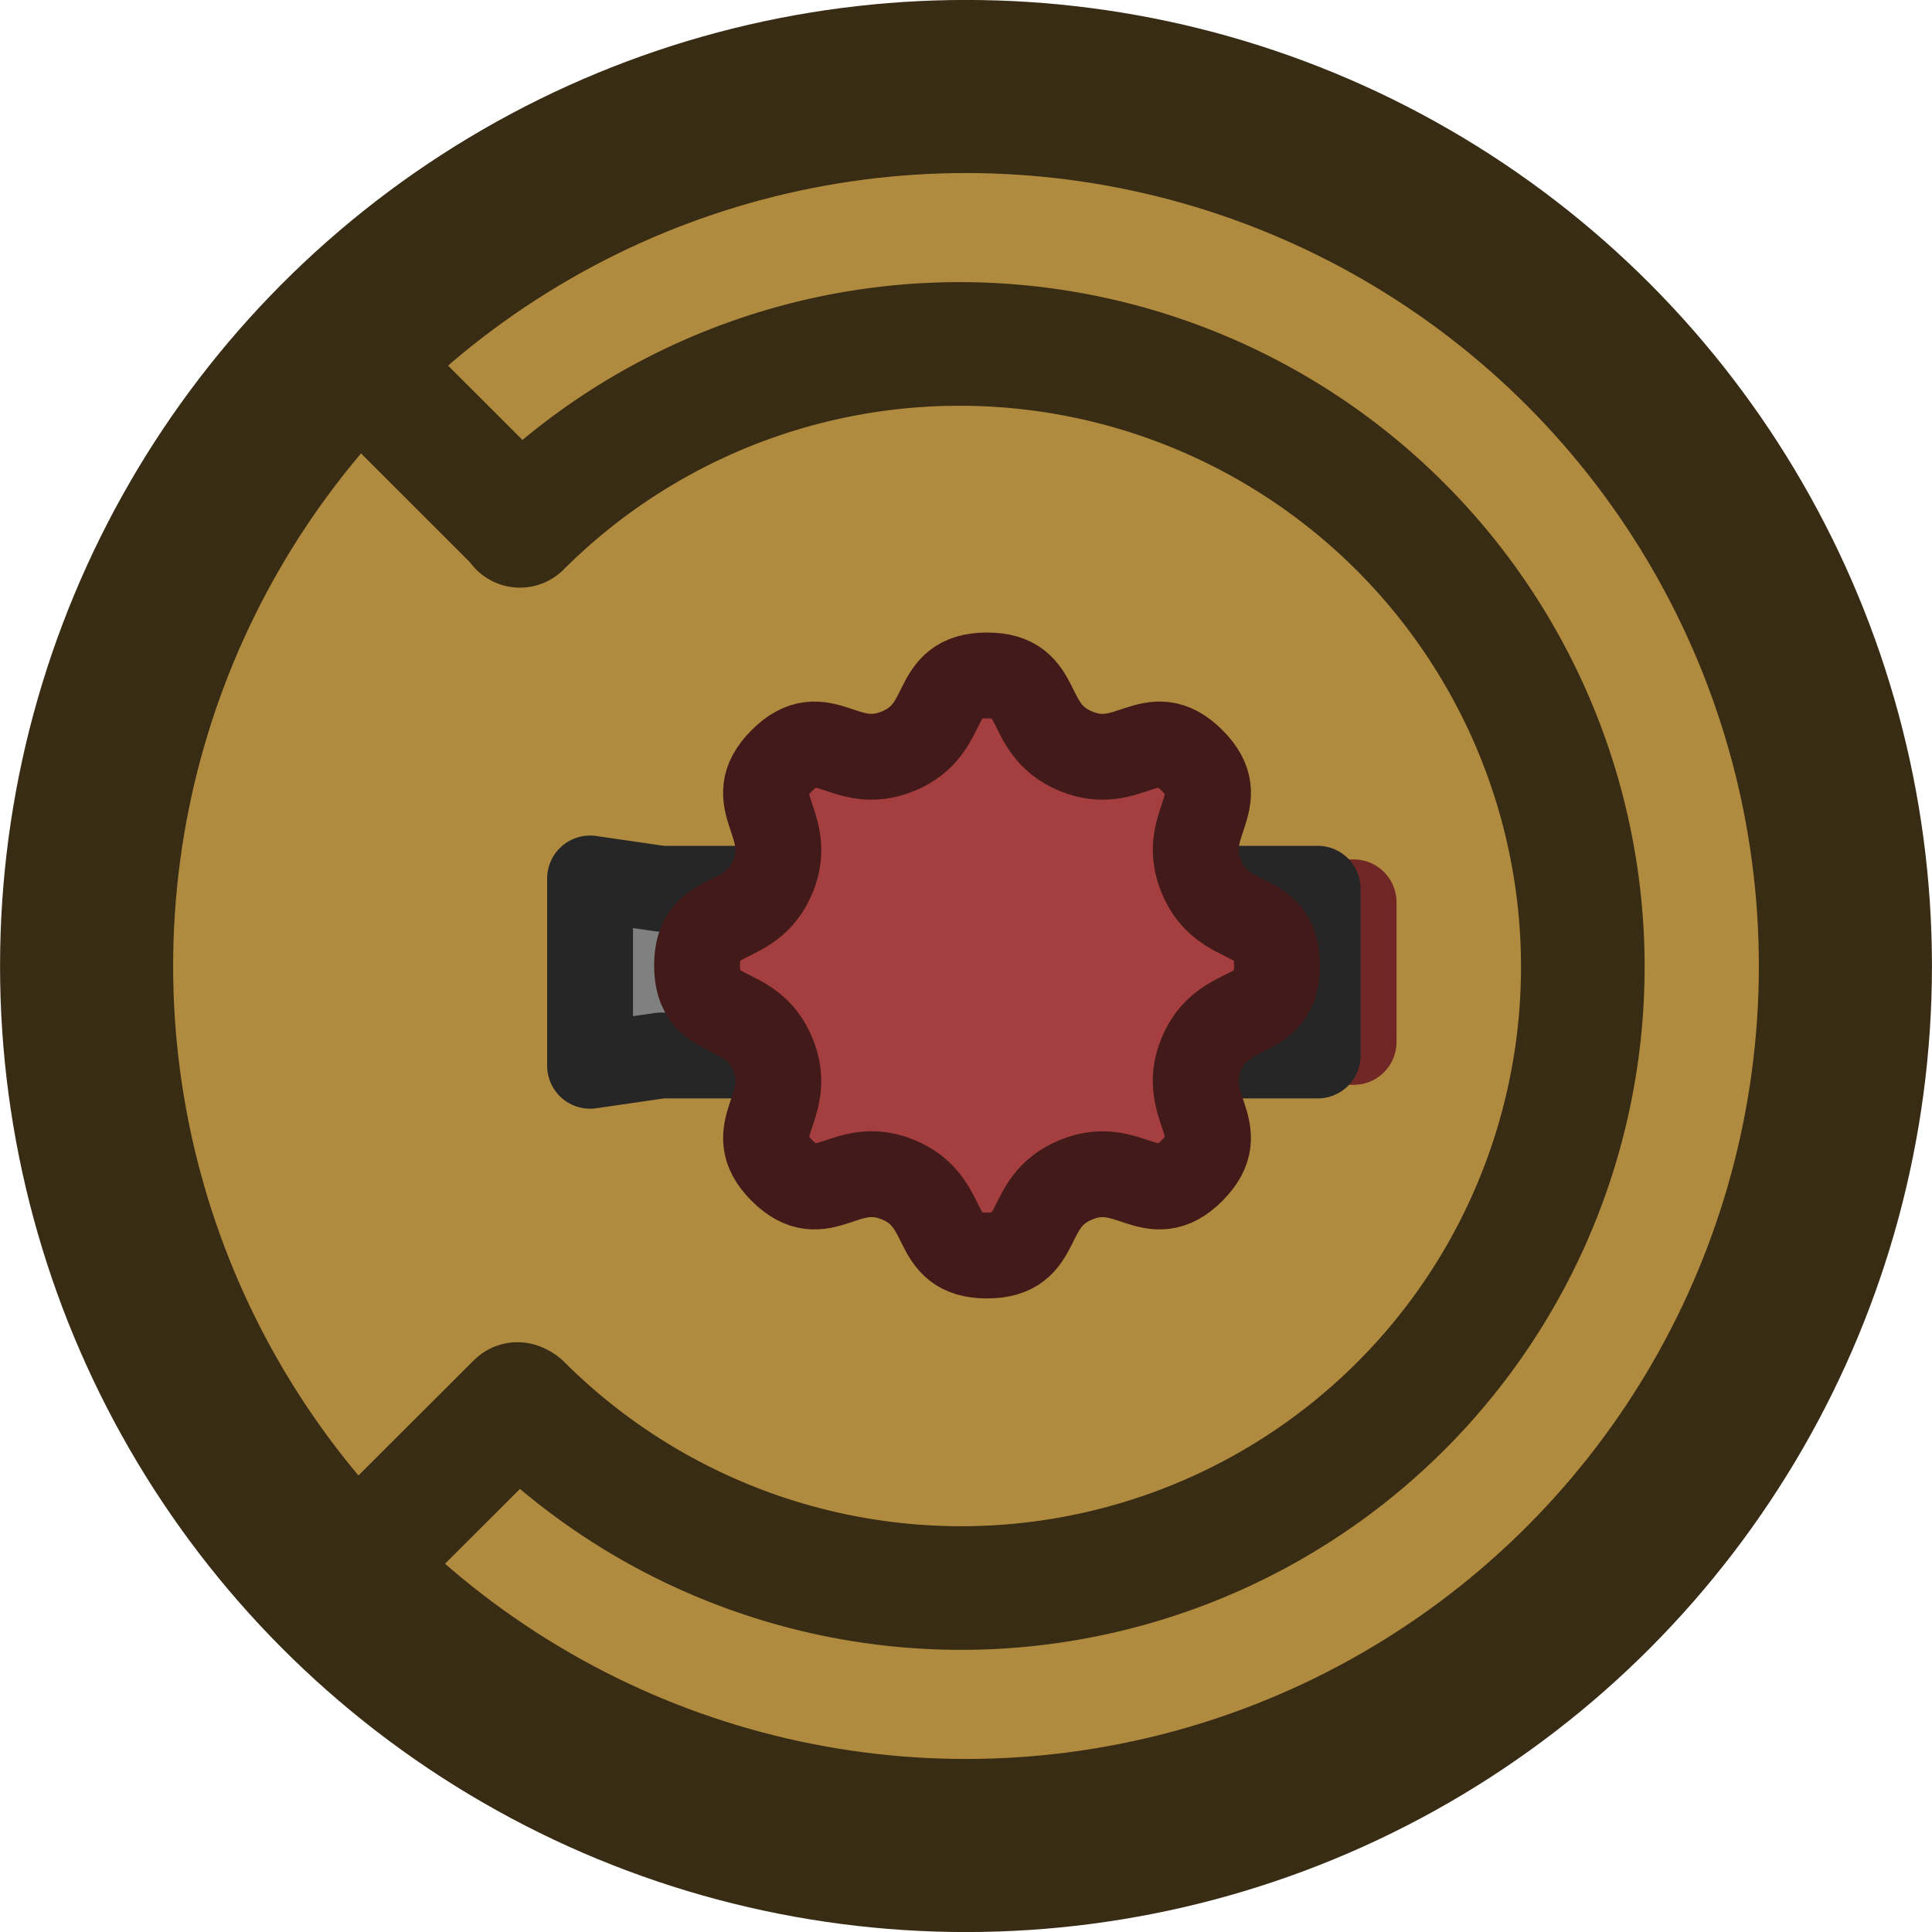 <svg xmlns="http://www.w3.org/2000/svg" width="78.086" height="78.086" viewBox="0 0 20.66 20.66"><ellipse cx="10.33" cy="10.33" rx="9.404" ry="9.405" style="display:inline;fill:#b08b3f;fill-opacity:1;stroke:#382c14;stroke-width:1.851;stroke-linecap:round;stroke-linejoin:round;stroke-dasharray:none;stroke-opacity:1"/><path d="M13.938 9.649h.537v1.493h-.537z" style="fill:#726531;fill-opacity:1;fill-rule:evenodd;stroke:#722727;stroke-width:.918;stroke-linecap:round;stroke-linejoin:round;stroke-dasharray:none;stroke-opacity:1"/><path d="m6.31 9.394.757.11h7.024v1.783H7.067l-.757.11z" style="fill:gray;fill-opacity:1;fill-rule:evenodd;stroke:#262626;stroke-width:.918;stroke-linecap:round;stroke-linejoin:round;stroke-dasharray:none;stroke-opacity:1"/><path d="M12.748 12.517c-.441.441-.668-.139-1.244.1-.576.238-.325.809-.95.809-.622 0-.372-.57-.948-.81-.576-.238-.803.342-1.244-.099-.44-.44.14-.667-.099-1.243-.238-.576-.809-.326-.809-.95s.57-.373.81-.949c.238-.576-.343-.802.098-1.243s.668.14 1.244-.1c.576-.238.325-.809.949-.809s.373.57.95.81c.575.238.801-.342 1.243.099.44.44-.14.667.099 1.243.238.576.809.326.809.95s-.57.372-.81.949c-.238.576.342.802-.099 1.243z" style="fill:#a53e3e;fill-opacity:1;fill-rule:evenodd;stroke:#421a1a;stroke-width:.918;stroke-linecap:round;stroke-linejoin:round;stroke-dasharray:none;stroke-opacity:1"/><path d="M5.56 5.623a6.66 6.65 33.165 0 1 7.253-1.437 6.66 6.65 33.165 0 1 4.113 6.15 6.66 6.65 33.165 0 1-4.105 6.141 6.66 6.65 33.165 0 1-7.255-1.446" style="display:inline;fill:none;fill-opacity:1;stroke:#382c14;stroke-width:1.322;stroke-linecap:round;stroke-linejoin:round;stroke-dasharray:none;stroke-opacity:1"/><path d="m5.534 15.014-1.803 1.8M5.554 5.606 4 4.053" style="fill:none;fill-opacity:1;fill-rule:evenodd;stroke:#382c14;stroke-width:1.322;stroke-linecap:round;stroke-linejoin:round;stroke-dasharray:none;stroke-opacity:1"/></svg>
